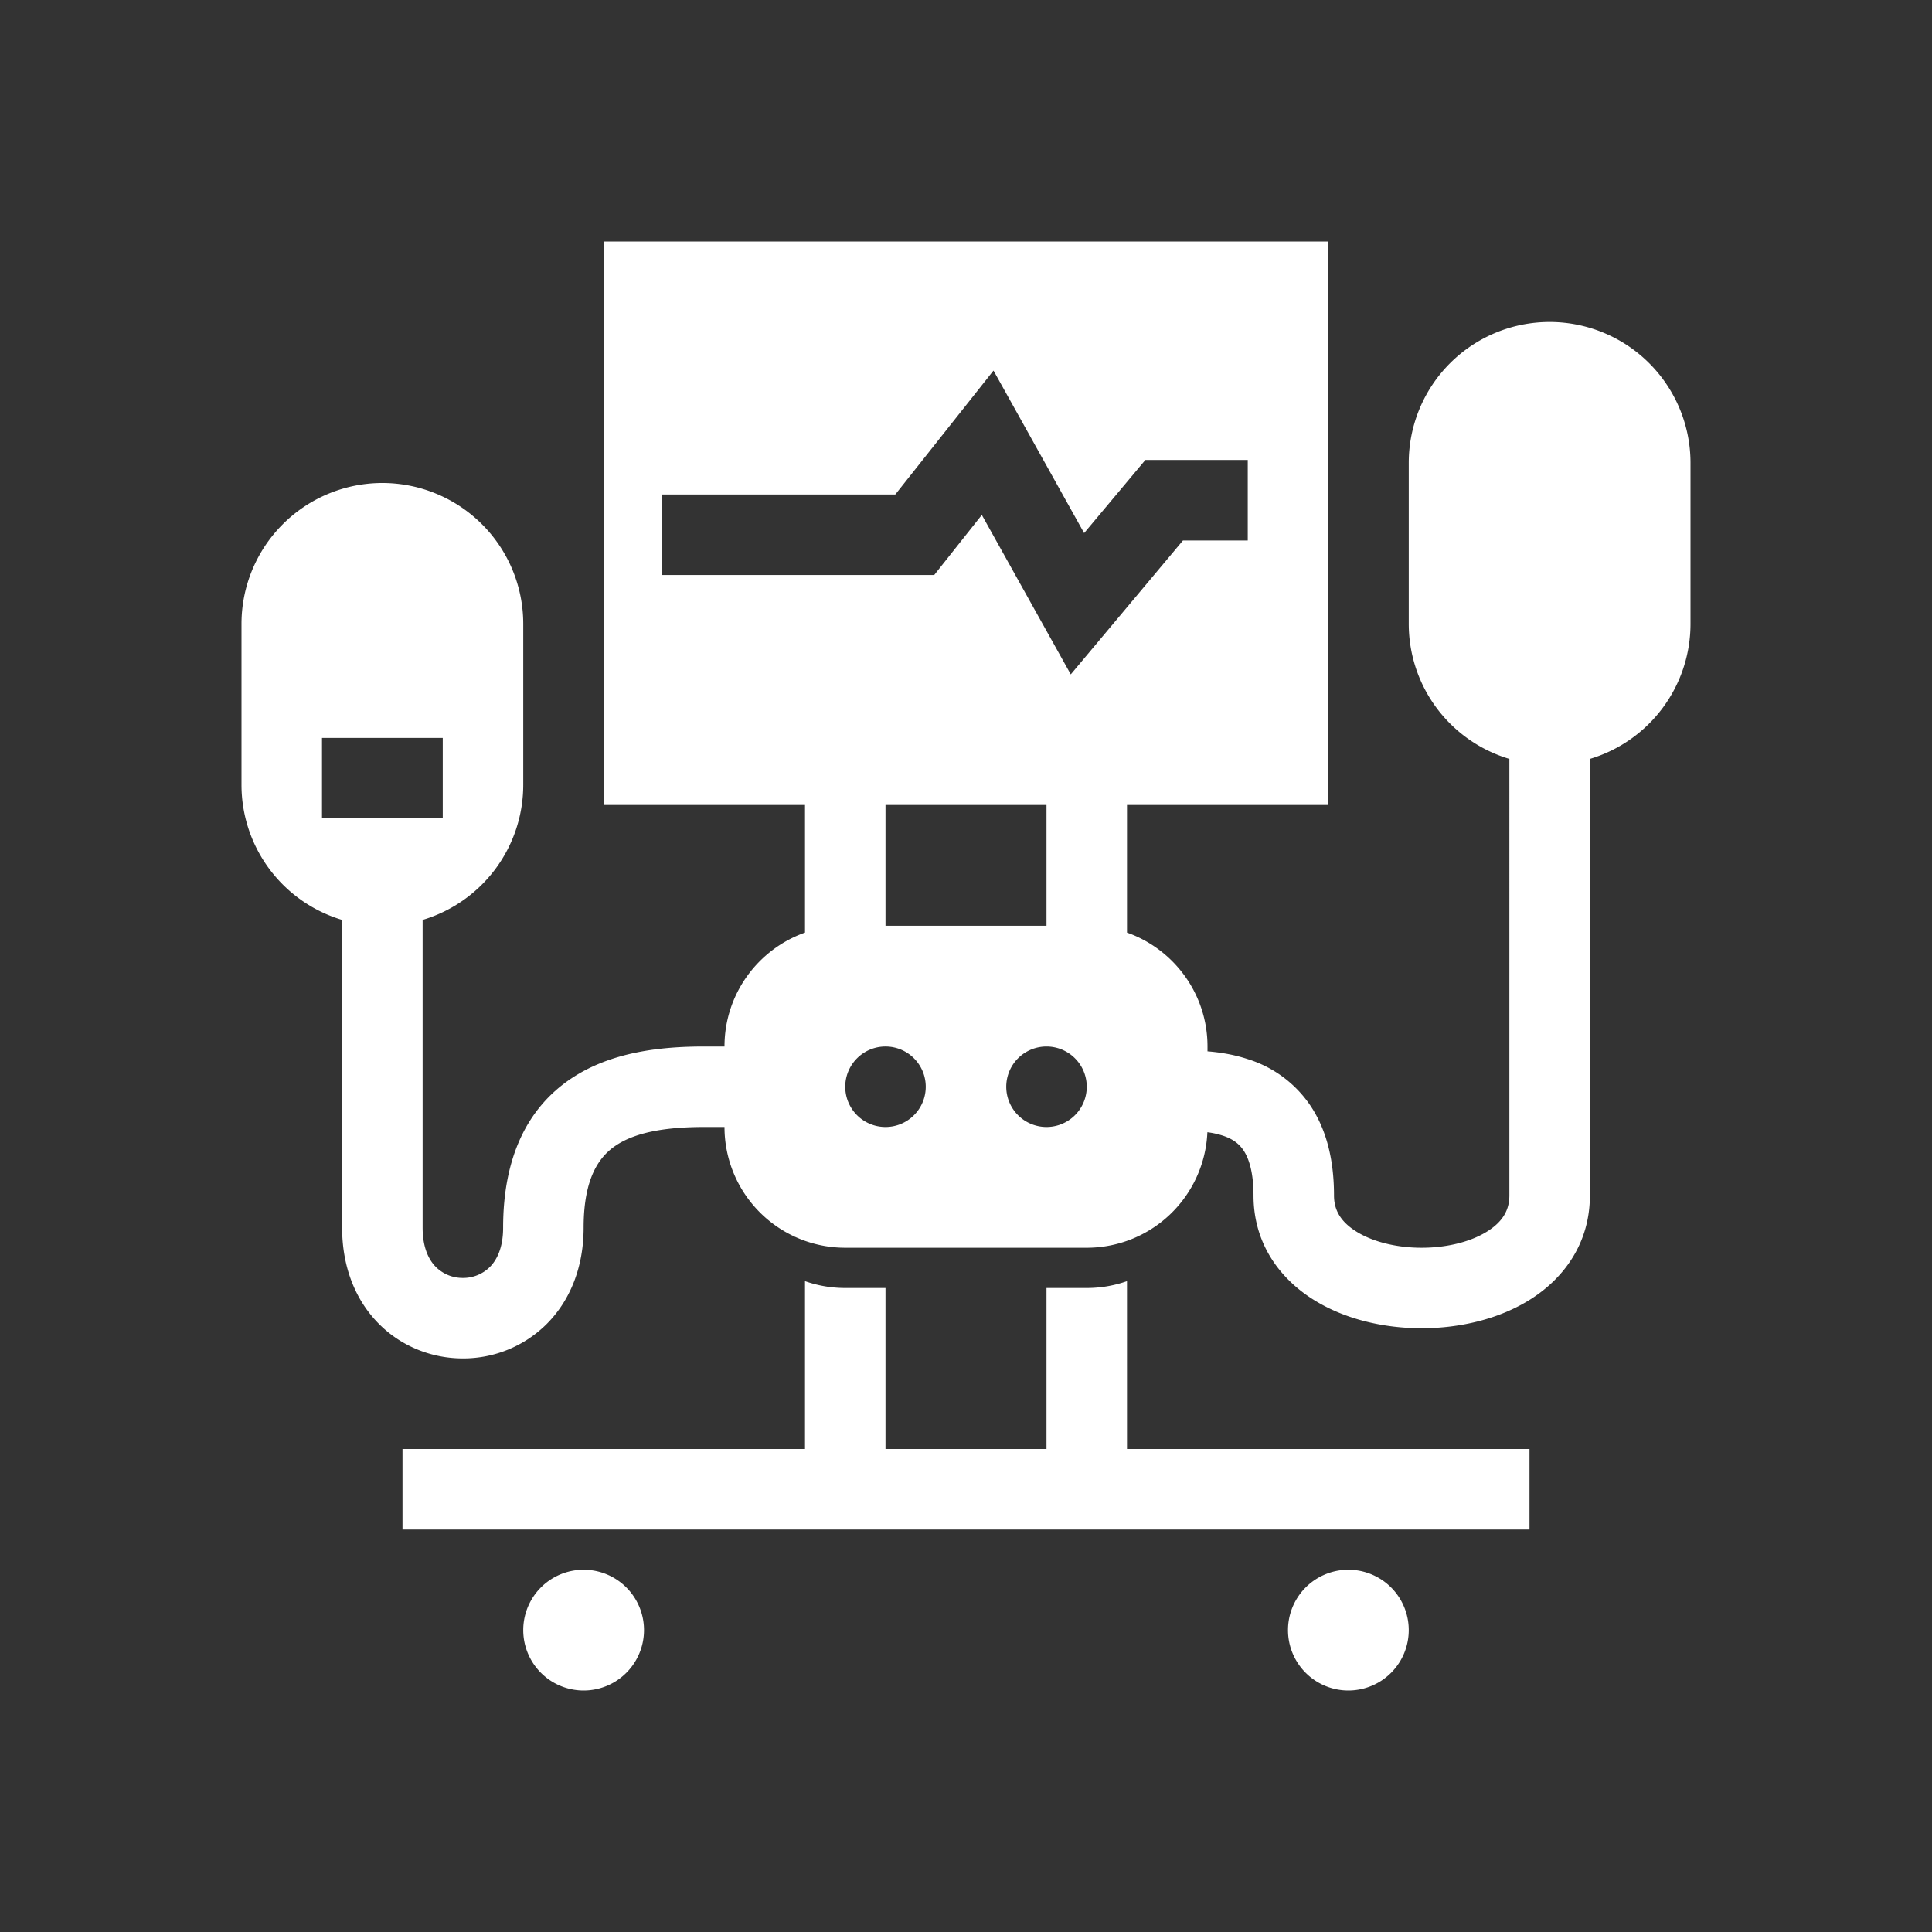 <svg xmlns="http://www.w3.org/2000/svg" width="48" height="48" fill="none"><path fill="#333" d="M22 23h4v-3h-4v3Zm2.683-13.793 2.252 4.037 1.521-1.816H31v2h-1.61l-2.787 3.327-2.21-3.962-1.183 1.493h-6.771v-2h5.804l2.44-3.079ZM8 20.333v-2h3v2H8ZM26 28a1 1 0 1 0 0-2 1 1 0 0 0 0 2Zm-3-1a1 1 0 1 1-2 0 1 1 0 0 1 2 0Z"/><path fill="#333" fill-rule="evenodd" d="M0 0h48v48H0V0Zm16 40.5a1.5 1.5 0 1 1-3 0 1.5 1.5 0 0 1 3 0ZM33.5 42a1.5 1.5 0 1 0 0-3 1.5 1.5 0 0 0 0 3Zm4.5-4H10v-2h10v-4.17c.313.11.65.17 1 .17h1v4h4v-4h1c.35 0 .687-.06 1-.17V36h10v2ZM15 6h18v14h-5v3.17c1.165.412 2 1.524 2 2.83v.12c.32.026.667.082 1.011.197a2.919 2.919 0 0 1 1.528 1.126c.408.595.604 1.352.604 2.26 0 .36.165.644.534.881.397.256.992.416 1.644.416.653 0 1.248-.16 1.645-.416.369-.237.534-.521.534-.882V18.855A3.502 3.502 0 0 1 35 15.5v-4a3.5 3.5 0 1 1 7 0v4a3.502 3.502 0 0 1-2.5 3.355v10.847c0 1.171-.63 2.036-1.453 2.565-.794.51-1.79.733-2.726.733-.936 0-1.93-.222-2.725-.733-.824-.53-1.453-1.394-1.453-2.565 0-.625-.134-.955-.254-1.13-.114-.167-.275-.28-.508-.357a2.106 2.106 0 0 0-.384-.085A3 3 0 0 1 27 31h-6a3 3 0 0 1-3-3h-.5c-.958 0-1.704.13-2.195.457-.407.271-.805.79-.805 2.043 0 .983-.334 1.81-.918 2.395a2.939 2.939 0 0 1-2.082.855c-.747 0-1.507-.28-2.082-.855-.584-.585-.918-1.412-.918-2.395v-7.645A3.502 3.502 0 0 1 6 19.5v-4a3.5 3.5 0 1 1 7 0v4a3.502 3.502 0 0 1-2.5 3.355V30.5c0 .517.166.815.332.98a.94.94 0 0 0 .668.27.939.939 0 0 0 .668-.27c.166-.165.332-.463.332-.98 0-1.747.602-2.978 1.695-3.707C15.203 26.121 16.458 26 17.5 26h.5c0-1.306.835-2.418 2-2.83V20h-5V6Z" clip-rule="evenodd"/></svg>